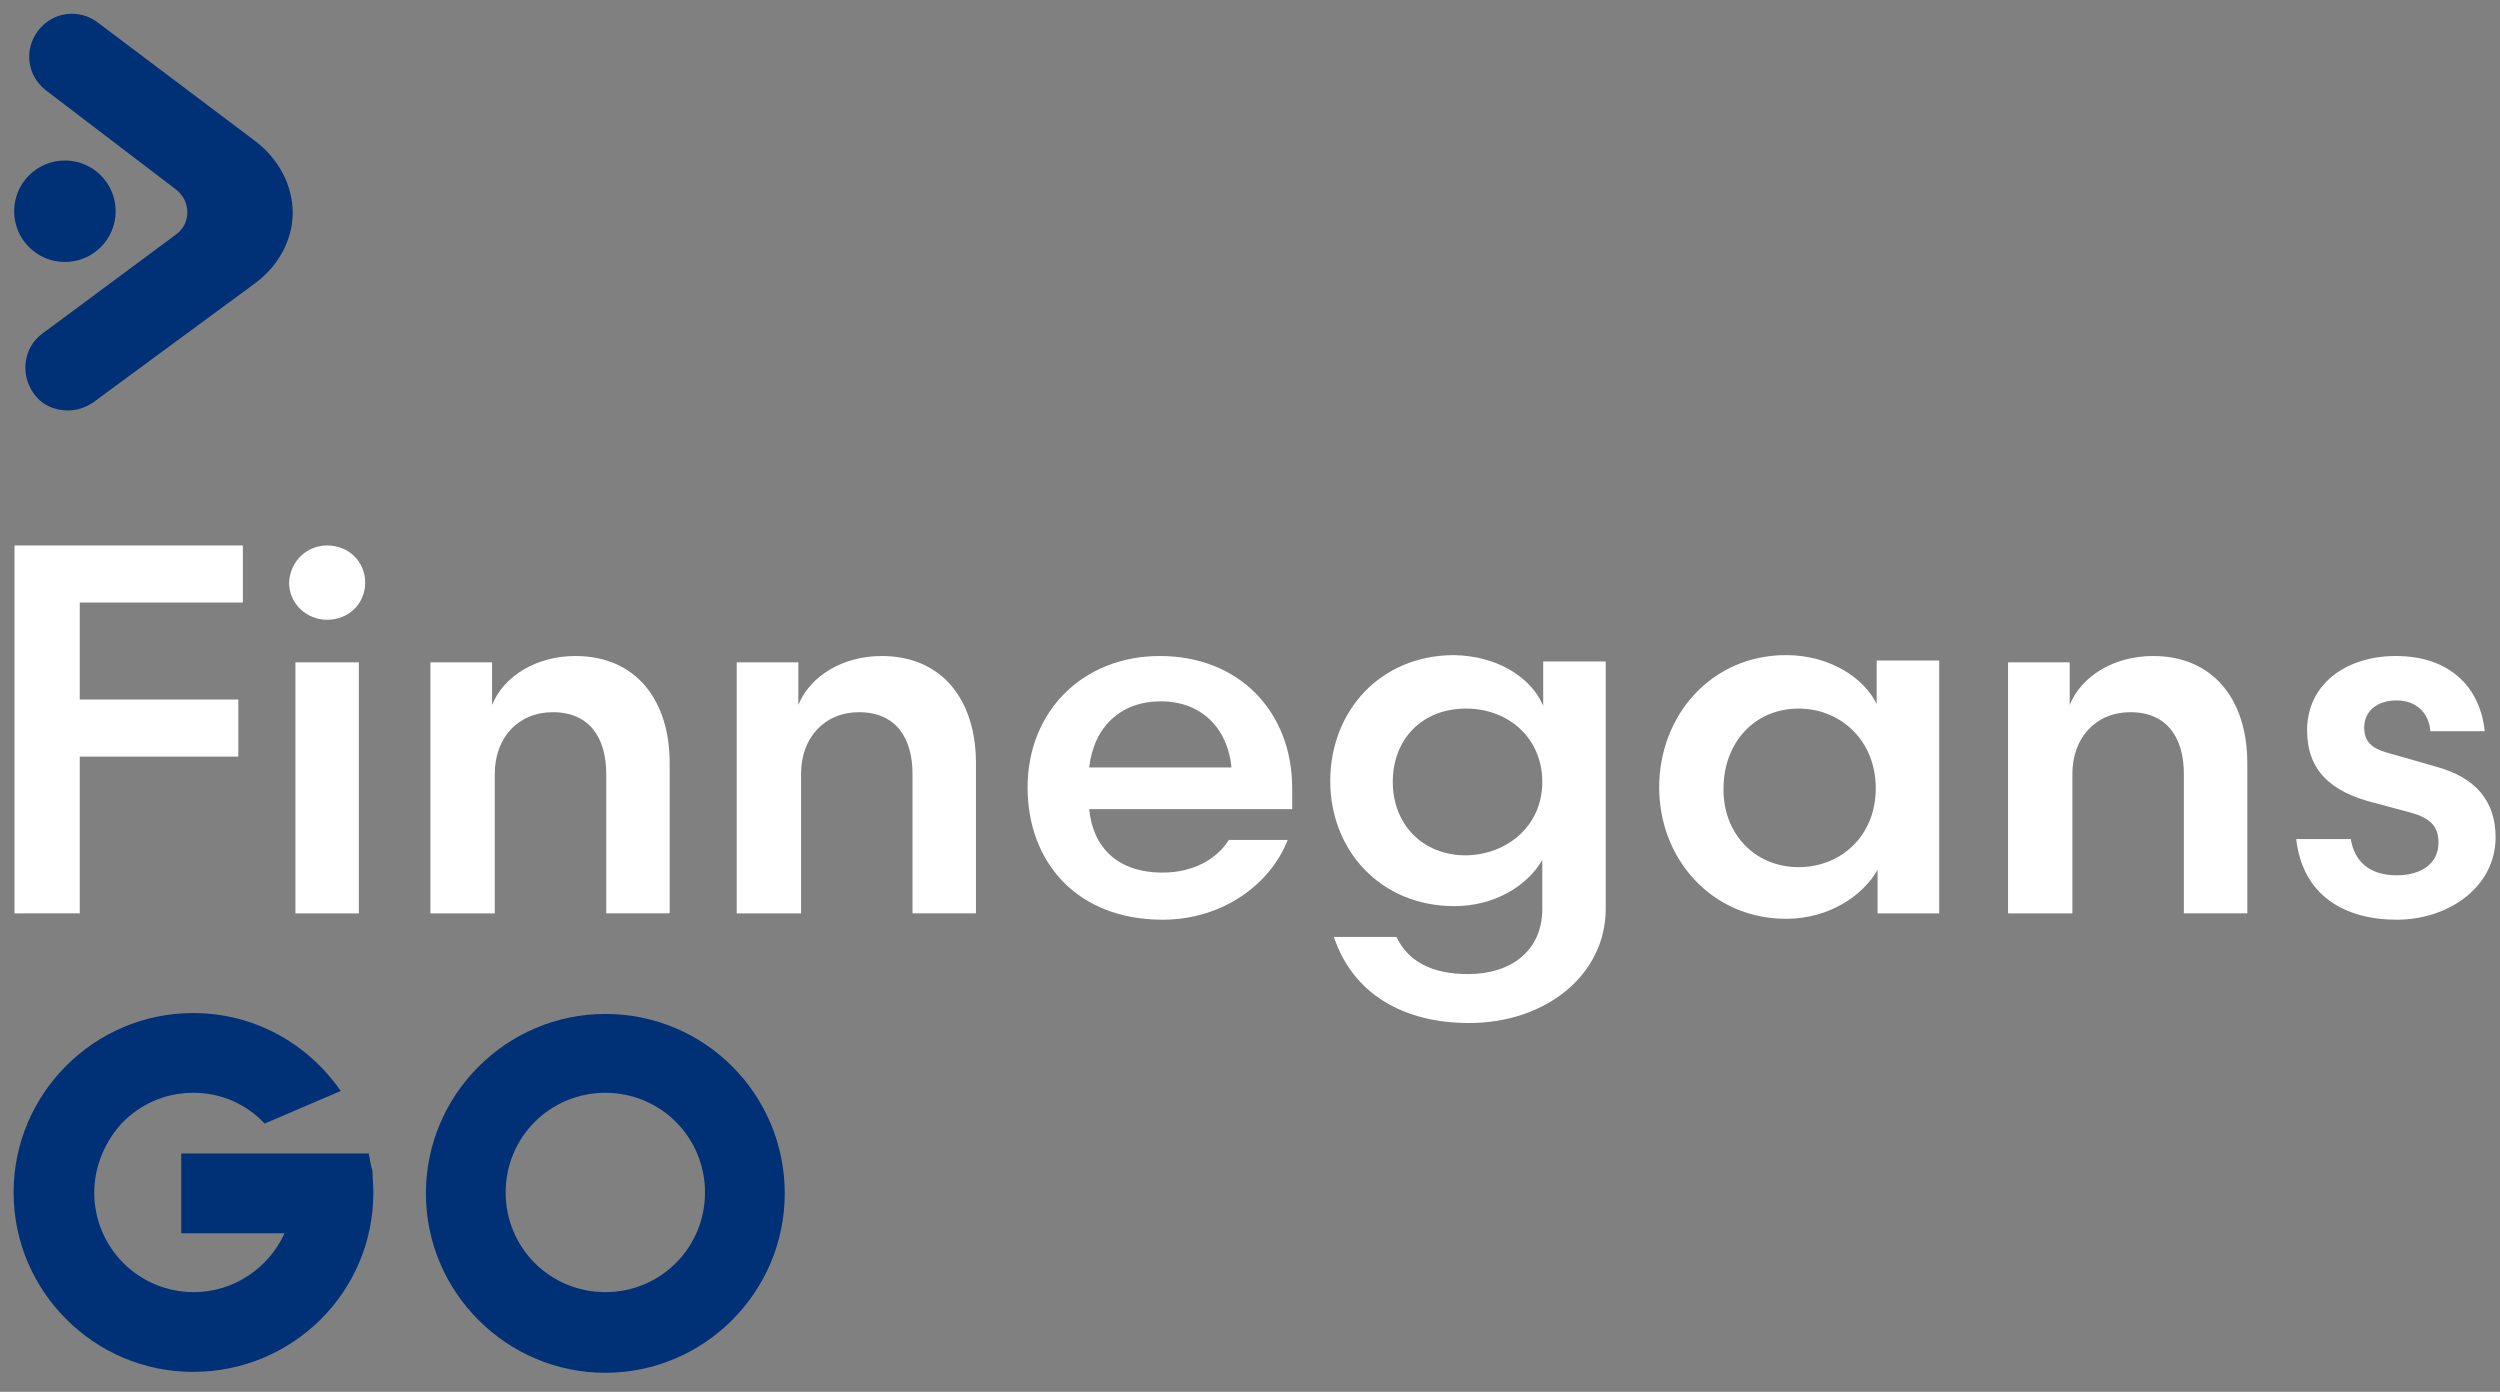 <svg xml:space="preserve" overflow="visible" viewBox="17.799 20.405 275.889 153.594" y="0px" x="0px" xmlns:xlink="http://www.w3.org/1999/xlink" xmlns="http://www.w3.org/2000/svg" id="Layer_1" version="1.1" style="max-height: 500px" width="275.889" height="153.594">
<rect x="17.799" y="20.405" width="275.889" height="153.594" fill="#808080" stroke="none"/>
<g>
	
		<ellipse ry="5.6" rx="5.6" cy="43.7" cx="25" fill="#003075" transform="matrix(3.999224e-03 -1 1 3.999224e-03 -18.839 68.541)"/>
	<path d="M46,36L28.6,22.9c-2.1-1.6-5-1.2-6.6,0.9c-1.6,2.1-1.2,5,0.9,6.6l14.3,10.9c1.7,1.3,1.7,3.8,0,5L22.5,57.2&#10;&#9;&#9;c-2.1,1.5-2.5,4.5-1,6.6c0.9,1.3,2.3,1.9,3.8,1.9c1,0,1.9-0.3,2.8-0.9l17.8-13.1c2.6-1.9,4.2-4.8,4.2-7.8C50.1,40.9,48.6,38,46,36z" fill="#003075"/>
</g>
<g>
	<path d="M19.4,121.2V80.6h25.2v6.3h-18v10.7h17.5v6.3H26.6v17.3H19.4z" fill="#FFFFFF"/>
	<path d="M53.9,80.6c2.4,0,4.2,1.8,4.2,4.1c0,2.3-1.8,4.1-4.2,4.1c-2.3,0-4.2-1.8-4.2-4.1&#10;&#9;&#9;C49.8,82.4,51.6,80.6,53.9,80.6z M50.4,121.2V93.5h7v27.7H50.4z" fill="#FFFFFF"/>
	<path d="M72.3,121.2h-7V93.5h6.8v4.7c1.3-3.2,4.9-5.4,9.2-5.4c6.7,0,10.4,4.9,10.4,11.8v16.6h-7v-15.4&#10;&#9;&#9;c0-3.9-1.8-6.8-5.9-6.8c-3.8,0-6.4,2.8-6.4,6.8V121.2z" fill="#FFFFFF"/>
	<path d="M106.1,121.2h-7V93.5h6.8v4.7c1.3-3.2,4.9-5.4,9.2-5.4c6.7,0,10.4,4.9,10.4,11.8v16.6h-7v-15.4&#10;&#9;&#9;c0-3.9-1.8-6.8-5.9-6.8c-3.8,0-6.4,2.8-6.4,6.8V121.2z" fill="#FFFFFF"/>
	<path d="M138,109.7c0.4,4.2,3.1,7,8.1,7c3.4,0,6-1.5,7.3-3.6h6.5c-1.9,4.9-7.2,8.8-13.8,8.8&#10;&#9;&#9;c-9.4,0-14.9-6.3-14.9-14.6c0-8.4,6.1-14.5,14.6-14.5c8.7,0,14.6,6.1,14.6,14.6v2.3H138z M138,105.1h15.7c-0.4-4.3-3.3-7.3-7.8-7.3&#10;&#9;&#9;C141.5,97.8,138.5,100.6,138,105.1z" fill="#FFFFFF"/>
	<path d="M188.1,98.3v-4.9h6.9v27.3c0,7.2-6.5,12.6-15.1,12.6c-7.2,0-12.8-3.2-14.9-9.5h6.9c1.3,2.7,3.9,4.1,7.9,4.1&#10;&#9;&#9;c4.8,0,8.2-2.6,8.2-7.2v-5.4c-1.6,2.8-5.2,5.1-9.7,5.1c-8.2,0-13.7-6.2-13.7-13.8c0-7.7,5.5-13.9,13.7-13.9&#10;&#9;&#9;C183.1,92.8,186.8,95.2,188.1,98.3z M188,106.7c0-4.9-3.8-8.1-8.4-8.1c-4.9,0-8.1,3.4-8.1,8.1c0,4.6,3.2,8.1,8.1,8.1&#10;&#9;&#9;C184.2,114.7,188,111.5,188,106.7z" fill="#FFFFFF"/>
	<path d="M231.8,93.5v27.7H225v-4.8c-1.6,2.8-5.3,5.4-10.1,5.4c-8.2,0-14-6.6-14-14.5c0-8,5.8-14.6,14-14.6&#10;&#9;&#9;c4.8,0,8.6,2.5,10,5.4v-4.8H231.8z M216.3,116.1c4.6,0,8.5-3.4,8.5-8.7c0-5.3-3.9-8.8-8.5-8.8c-5,0-8.3,3.9-8.3,8.8&#10;&#9;&#9;C207.9,112.2,211.3,116.1,216.3,116.1z" fill="#FFFFFF"/>
	<path d="M246.4,121.2h-7V93.5h6.8v4.7c1.3-3.2,4.9-5.4,9.2-5.4c6.7,0,10.4,4.9,10.4,11.8v16.6h-7v-15.4&#10;&#9;&#9;c0-3.9-1.8-6.8-5.9-6.8c-3.8,0-6.4,2.8-6.4,6.8V121.2z" fill="#FFFFFF"/>
	<path d="M277.2,112.9c0.4,2.6,2.1,4.1,5.1,4.1c2.7,0,4.6-1.3,4.6-3.6c0-1.8-0.9-2.7-3-3.3l-4.1-1.1&#10;&#9;&#9;c-4.8-1.2-7.4-3.6-7.4-8c0-5.1,4.3-8.2,9.8-8.2c5.9,0,9.3,3.4,9.8,8.3H286c-0.1-1.7-1.3-3.4-3.7-3.4c-2.2,0-3.6,1.2-3.6,3&#10;&#9;&#9;c0,1.7,1,2.4,3,2.9l4.9,1.4c4.4,1.2,6.6,3.8,6.6,7.8c0,5.5-5.2,9.1-10.9,9.1c-5.8,0-10.4-2.7-11.1-8.9H277.2z" fill="#FFFFFF"/>
</g>
<g>
	<path d="M84.6,132.3c-10.9,0-19.8,8.9-19.8,19.8s8.9,19.8,19.8,19.8c10.9,0,19.8-8.9,19.8-19.8&#10;&#9;&#9;S95.6,132.3,84.6,132.3z M84.6,163c-6.1,0-11-4.9-11-11c0-6.1,4.9-11,11-11c6.1,0,11,4.9,11,11C95.6,158.1,90.7,163,84.6,163z" fill="#003075"/>
	<path d="M58.5,147.7H37.8v8.8h11.4c-1.7,3.8-5.6,6.5-10,6.5c-6.1,0-11-4.9-11-11c0-2.9,1.2-5.6,3-7.6&#10;&#9;&#9;c2-2.1,4.8-3.4,7.9-3.4c1.6,0,3,0.3,4.4,0.9c1.3,0.6,2.5,1.4,3.5,2.5l8.4-3.6c-3.6-5.2-9.5-8.6-16.3-8.6&#10;&#9;&#9;c-10.9,0-19.8,8.9-19.8,19.8c0,10.9,8.9,19.8,19.8,19.8C50.1,171.8,59,163,59,152c0-0.8-0.1-1.6-0.1-2.4&#10;&#9;&#9;C58.7,149,58.6,148.3,58.5,147.7z" fill="#003075"/>
</g>
</svg>